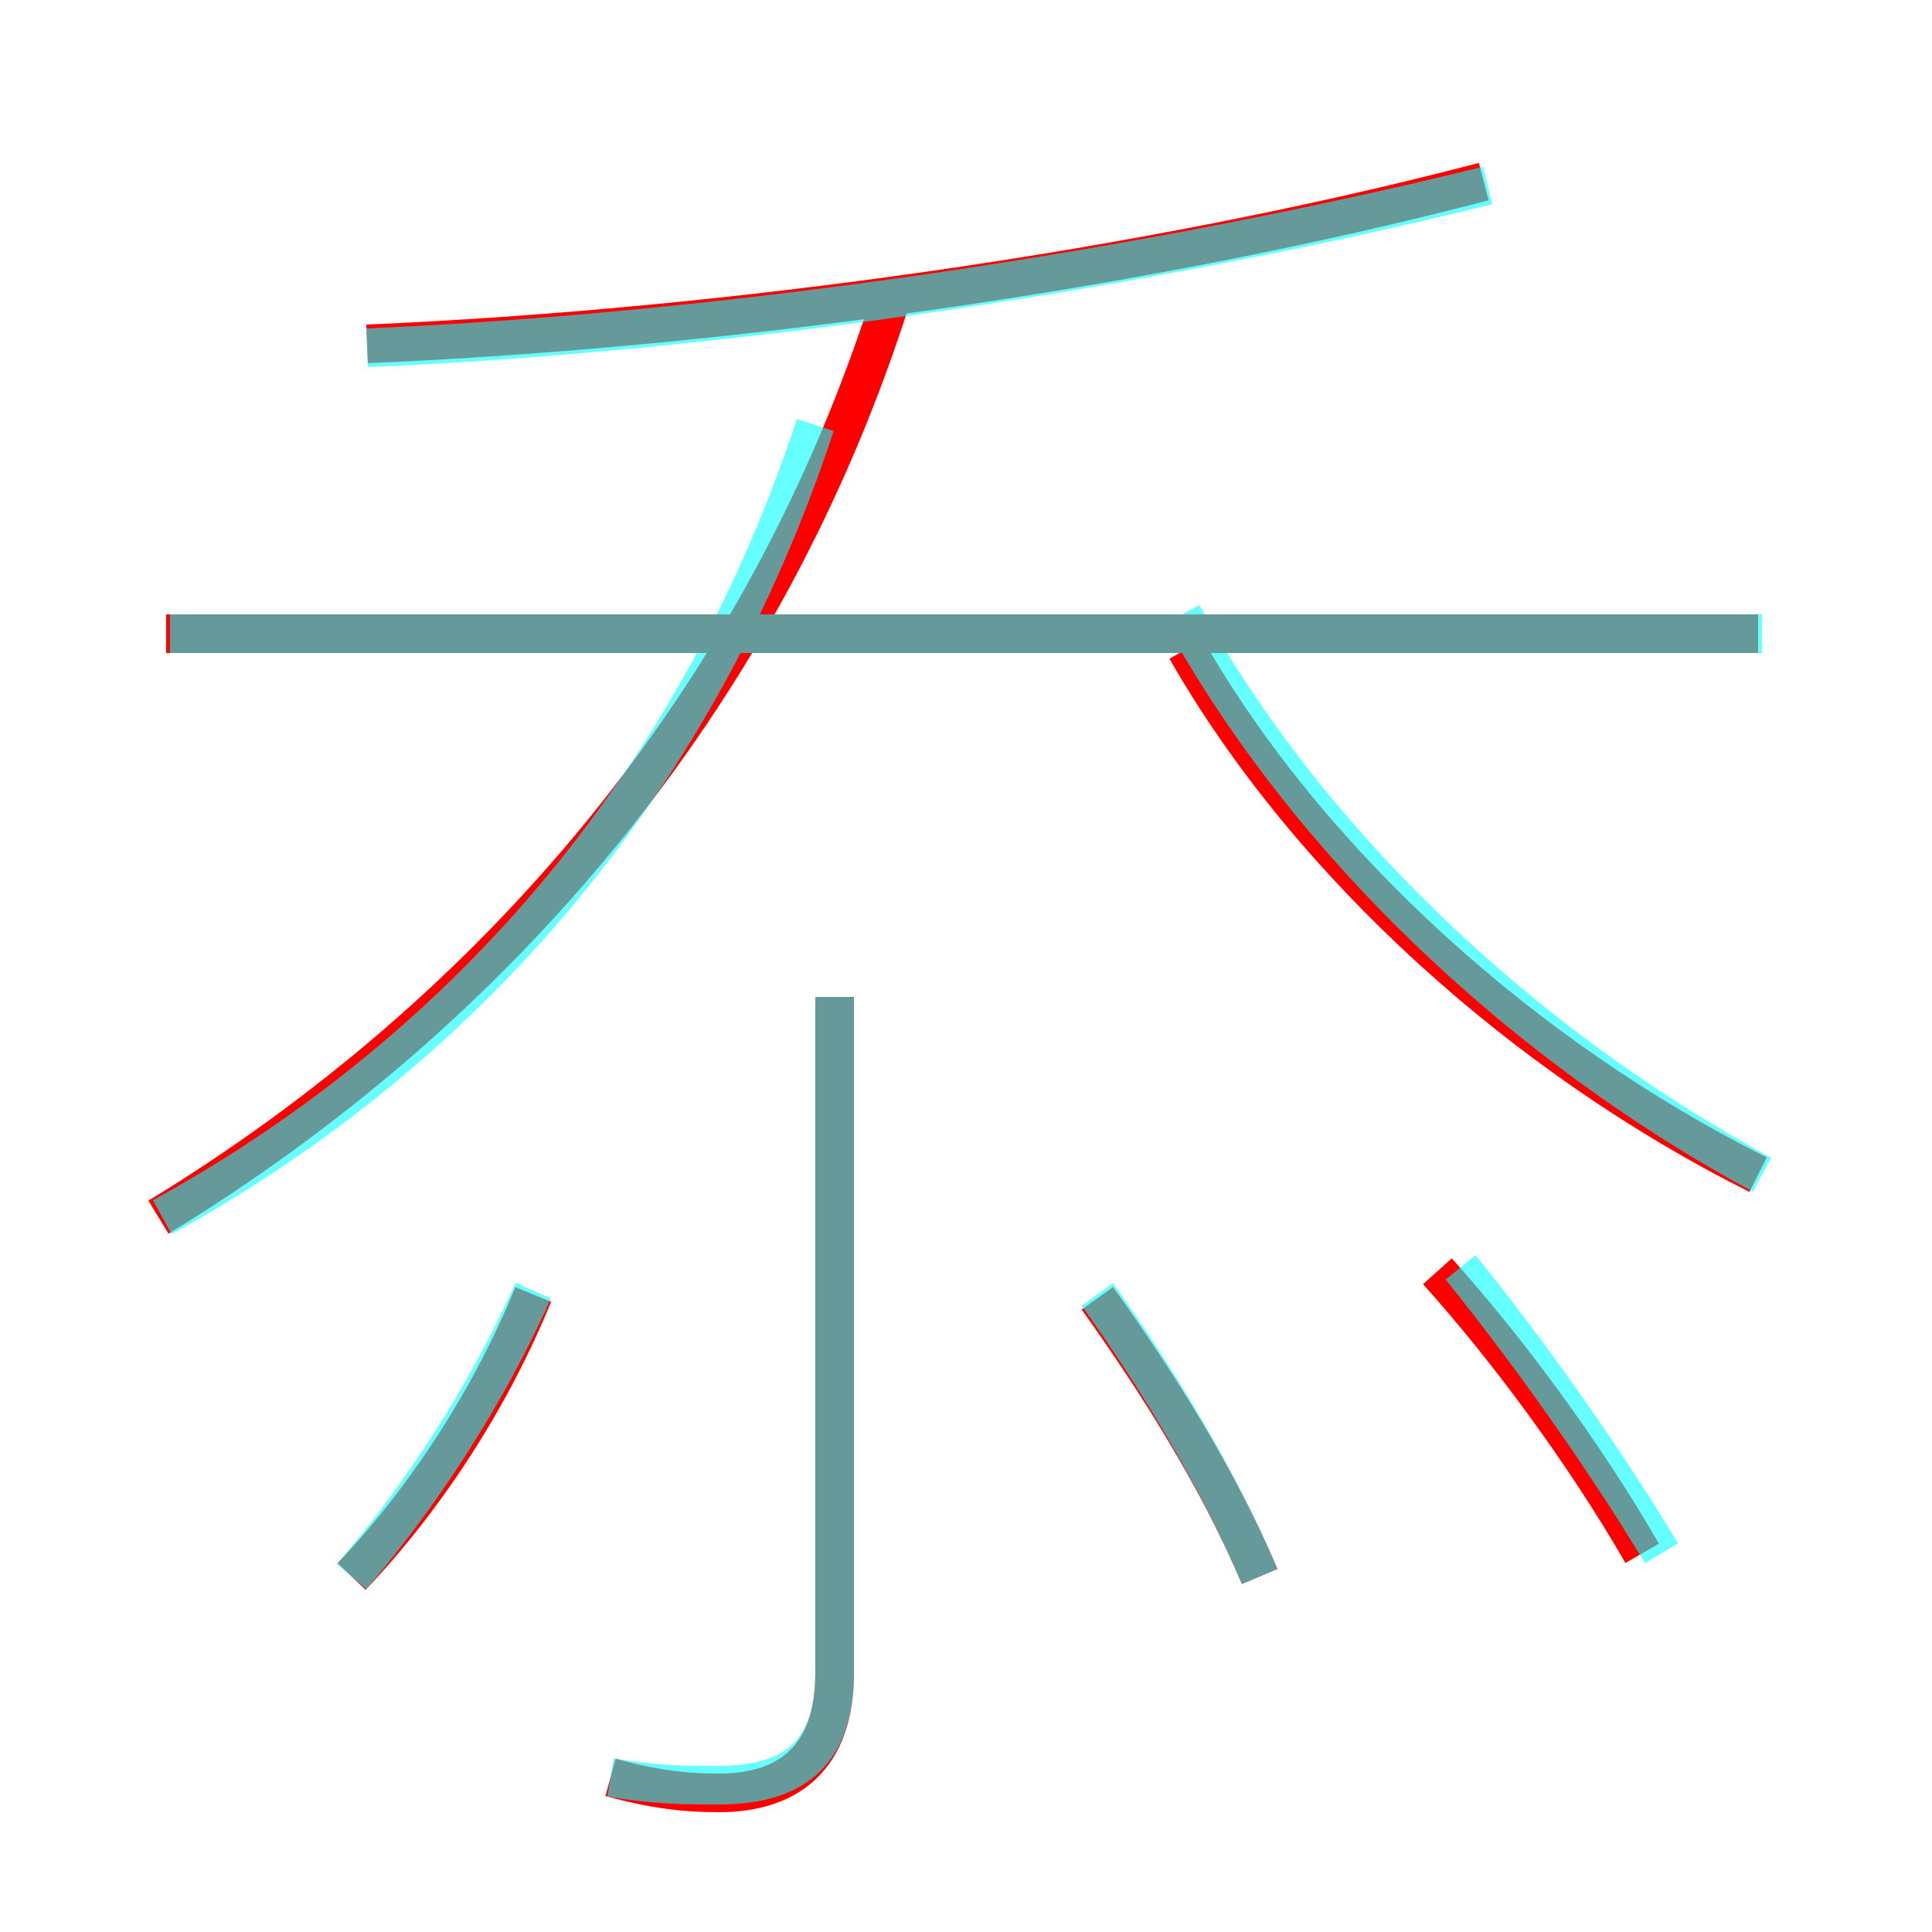 <?xml version='1.0' encoding='utf8'?>
<svg viewBox="0.0 -6.0 50.0 50.0" version="1.1" xmlns="http://www.w3.org/2000/svg">
<rect x="0.0" y="-6.0" width="50.0" height="50.0" fill="#333333" stroke="none"/>
<rect x="-1000" y="-1000" width="2000" height="2000" stroke="white" fill="white"/>
<g style="fill:none;stroke:rgba(255, 0, 0, 1);  stroke-width:1"><path d="M 4.1 -12.5 C 12.8 -17.8 19.8 -25.9 23.1 -36.4 M 9.1 -3.2 C 11.0 -5.2 12.7 -7.8 13.8 -10.5 M 15.8 2.0 C 16.9 2.3 17.7 2.4 18.6 2.4 C 20.4 2.4 21.6 1.5 21.6 -0.7 L 21.6 -18.2 M 32.6 -3.2 C 31.5 -5.8 29.9 -8.3 28.4 -10.4 M 42.5 -3.8 C 41.0 -6.4 39.0 -9.1 37.2 -11.1 M 45.5 -27.6 L 4.3 -27.6 M 45.5 -13.6 C 39.5 -16.6 33.9 -21.6 30.7 -27.2 M 9.5 -35.1 C 18.8 -35.5 29.6 -37.0 38.4 -39.3" transform="translate(0.0 38.0)" />
</g>
<g style="fill:none;stroke:rgba(0, 255, 255, 0.6);  stroke-width:1">
<path d="M 4.2 -12.5 C 12.2 -16.9 18.1 -23.9 21.1 -33.0 M 9.1 -3.2 C 10.9 -5.3 12.6 -7.9 13.8 -10.6 M 15.8 2.0 C 17.0 2.2 17.7 2.2 18.6 2.2 C 20.4 2.2 21.6 1.5 21.6 -0.7 L 21.6 -18.2 M 32.6 -3.2 C 31.5 -5.8 29.9 -8.4 28.4 -10.5 M 43.0 -3.8 C 41.5 -6.3 39.5 -9.1 37.8 -11.2 M 45.6 -27.6 L 4.4 -27.6 M 45.6 -13.6 C 39.5 -16.9 33.9 -22.1 30.6 -28.1 M 9.5 -35.0 C 18.8 -35.4 29.6 -37.0 38.5 -39.2" transform="translate(0.0 38.0)" />
</g>
</svg>